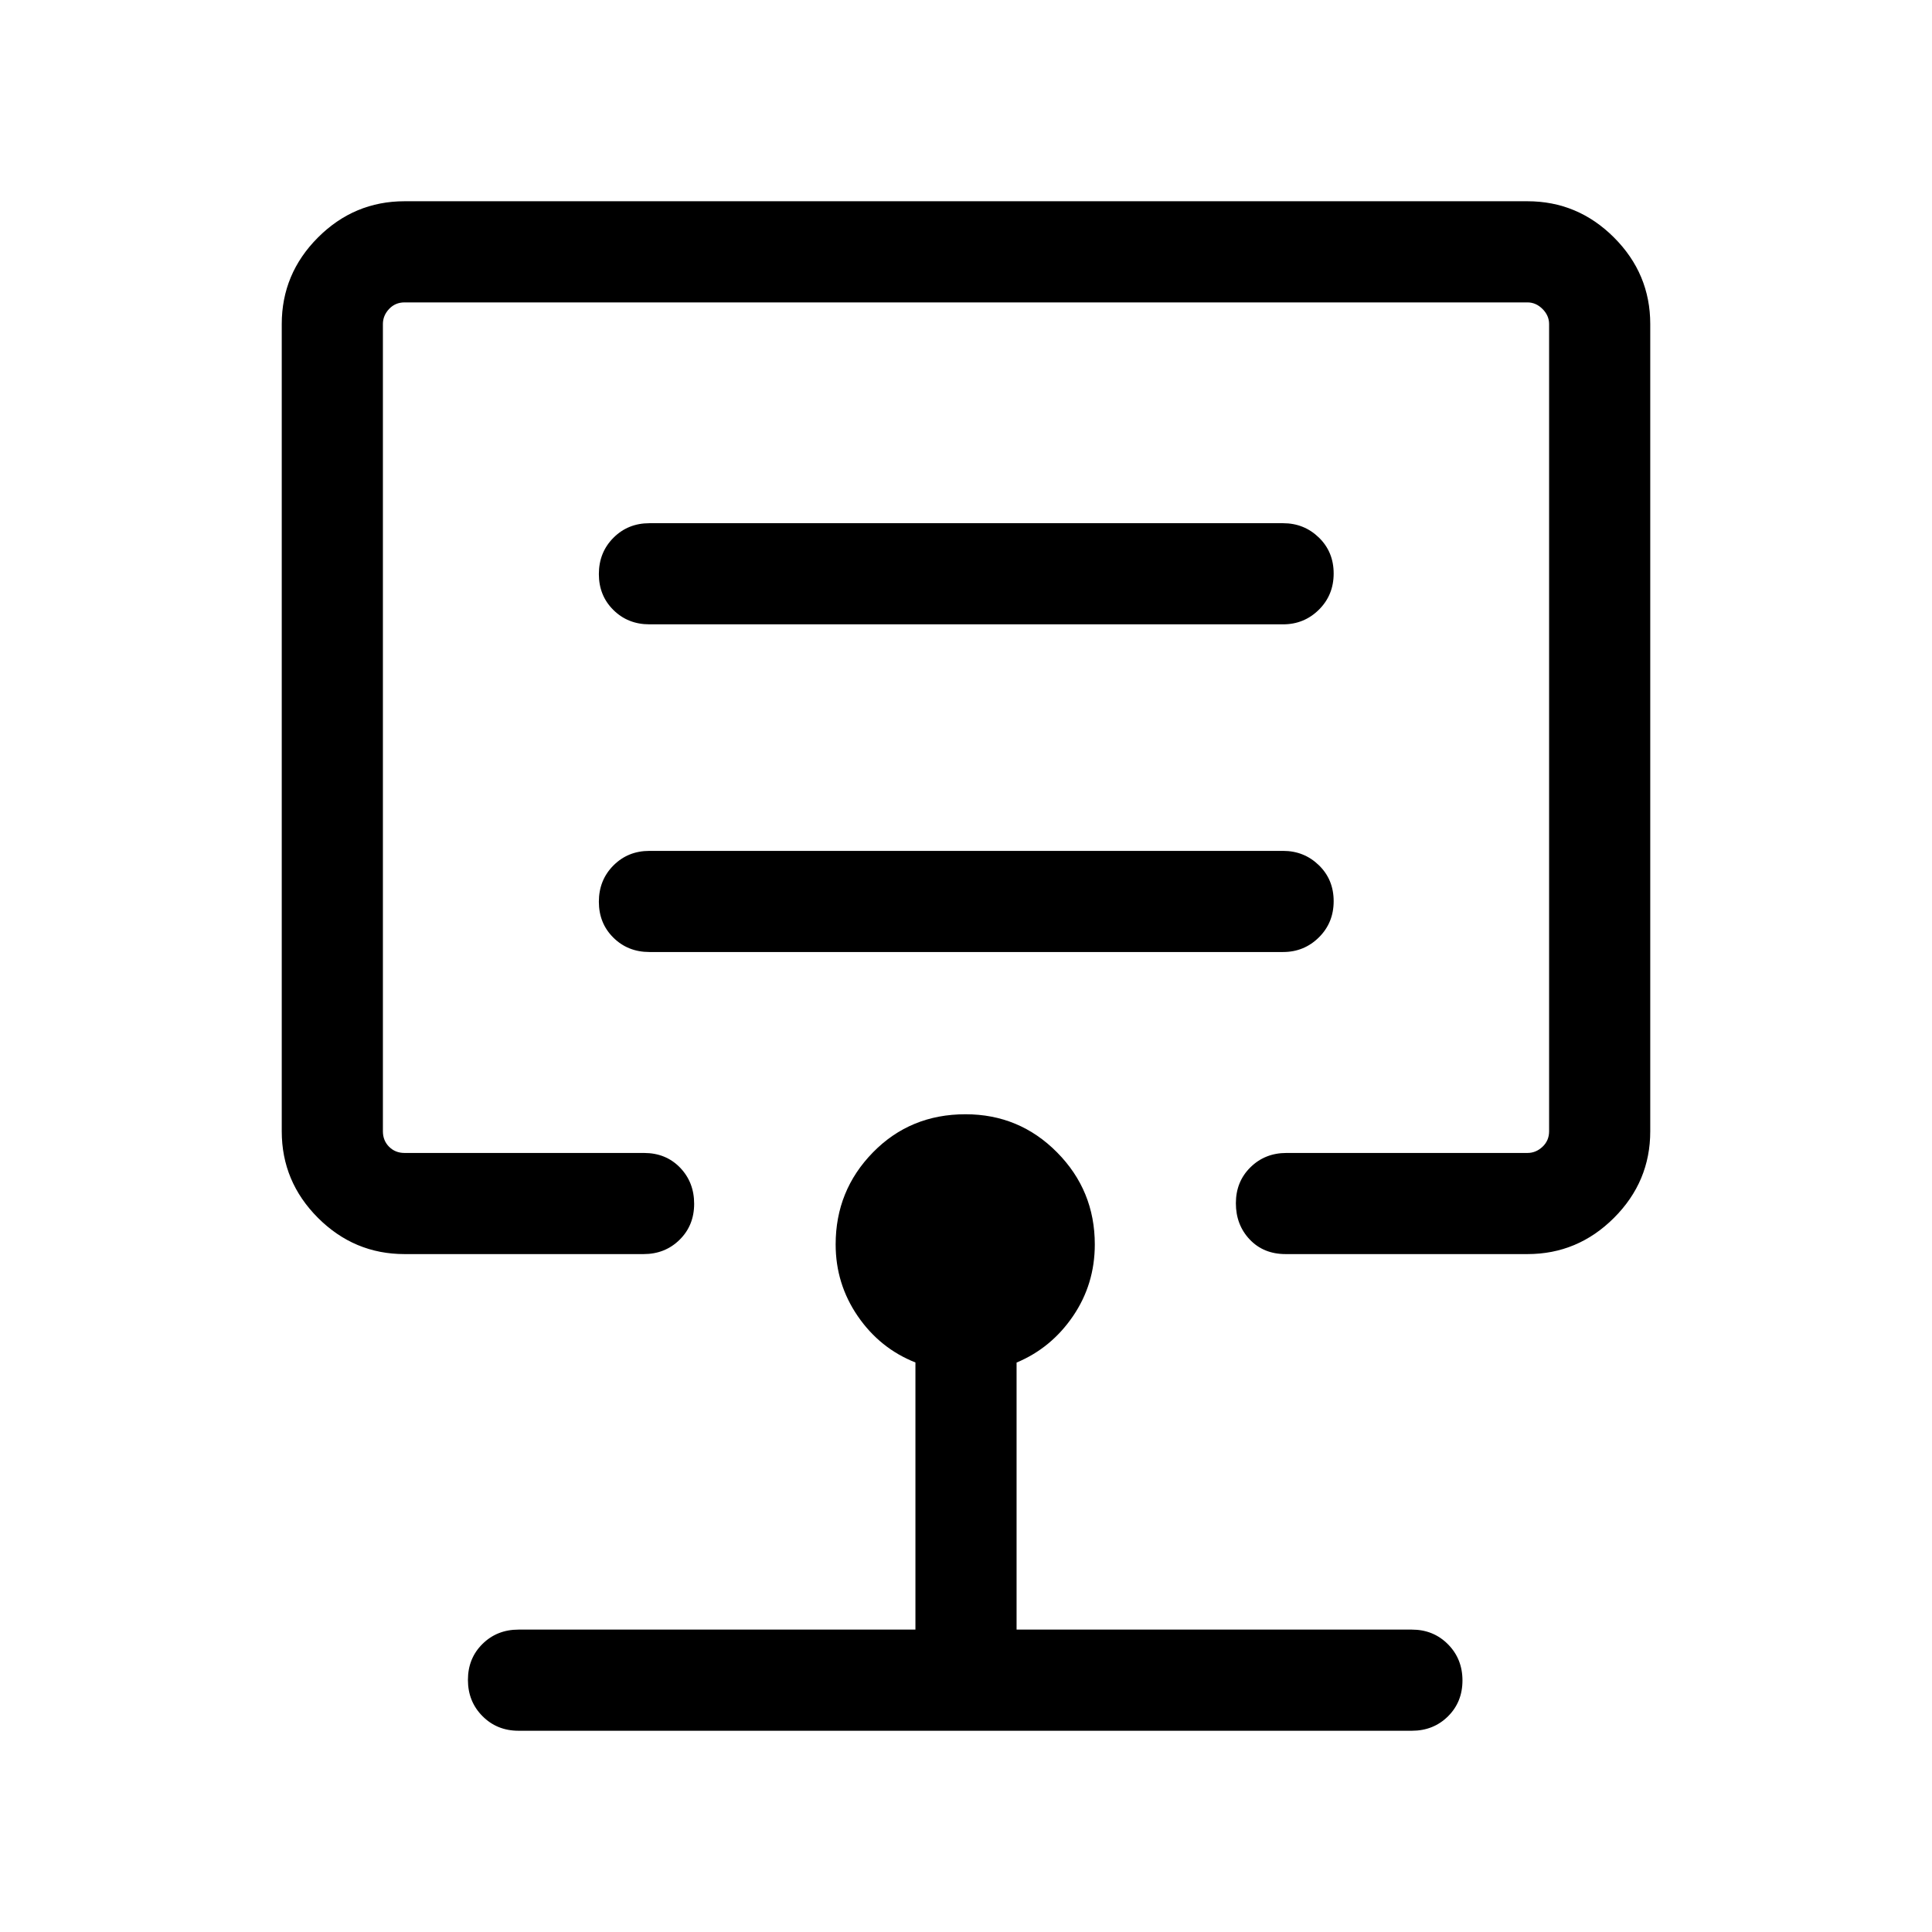 <svg xmlns="http://www.w3.org/2000/svg" height="40" viewBox="0 -960 960 960" width="40"><path d="M480-598.82ZM201.03-336.85q-25.02 0-43.03-18-18-18-18-43.02v-401.1q0-25.02 18-43.03 18.01-18 43.03-18h557.94q24.99 0 43.01 18Q820-823.99 820-798.97v401.1q0 25.02-18.02 43.02-18.02 18-43.01 18H638.82q-10.96 0-17.84-7.26-6.88-7.26-6.88-18t7.23-17.86q7.22-7.13 17.9-7.13h119.74q4.23 0 7.5-3.08 3.27-3.08 3.27-7.69v-401.1q0-4.23-3.27-7.5-3.27-3.27-7.5-3.27H201.03q-4.62 0-7.7 3.27-3.07 3.27-3.07 7.5v401.1q0 4.61 3.07 7.69 3.08 3.08 7.7 3.08H320q10.86 0 17.89 7.26 7.03 7.26 7.03 18t-7.22 17.86q-7.23 7.13-17.9 7.13H201.03ZM257.64-100q-10.68 0-17.9-7.26-7.23-7.27-7.23-18 0-10.74 7.23-17.87 7.22-7.13 17.9-7.13h197.23V-283q-17.61-6.95-28.63-22.98-11.01-16.04-11.01-35.68 0-26.8 18.55-45.74 18.54-18.93 45.96-18.93 26.75 0 45.5 18.93Q544-368.46 544-341.66q0 19.76-10.82 35.63-10.82 15.88-28.05 23.08v132.69h196.43q10.68 0 17.91 7.27 7.22 7.26 7.22 18 0 10.73-7.22 17.86-7.23 7.13-17.91 7.13H257.64Zm405.05-412.21q0-10.74-7.35-17.87-7.35-7.12-17.78-7.12H322.69q-10.68 0-17.9 7.26-7.22 7.26-7.22 18 0 10.73 7.22 17.86 7.22 7.13 17.9 7.13h314.87q10.43 0 17.78-7.26 7.35-7.27 7.35-18Zm0-162.82q0-10.74-7.35-17.87-7.35-7.12-17.78-7.12H322.69q-10.68 0-17.9 7.26-7.22 7.26-7.22 18 0 10.73 7.22 17.86 7.22 7.13 17.9 7.13h314.87q10.43 0 17.78-7.26 7.35-7.27 7.35-18Z"/></svg>